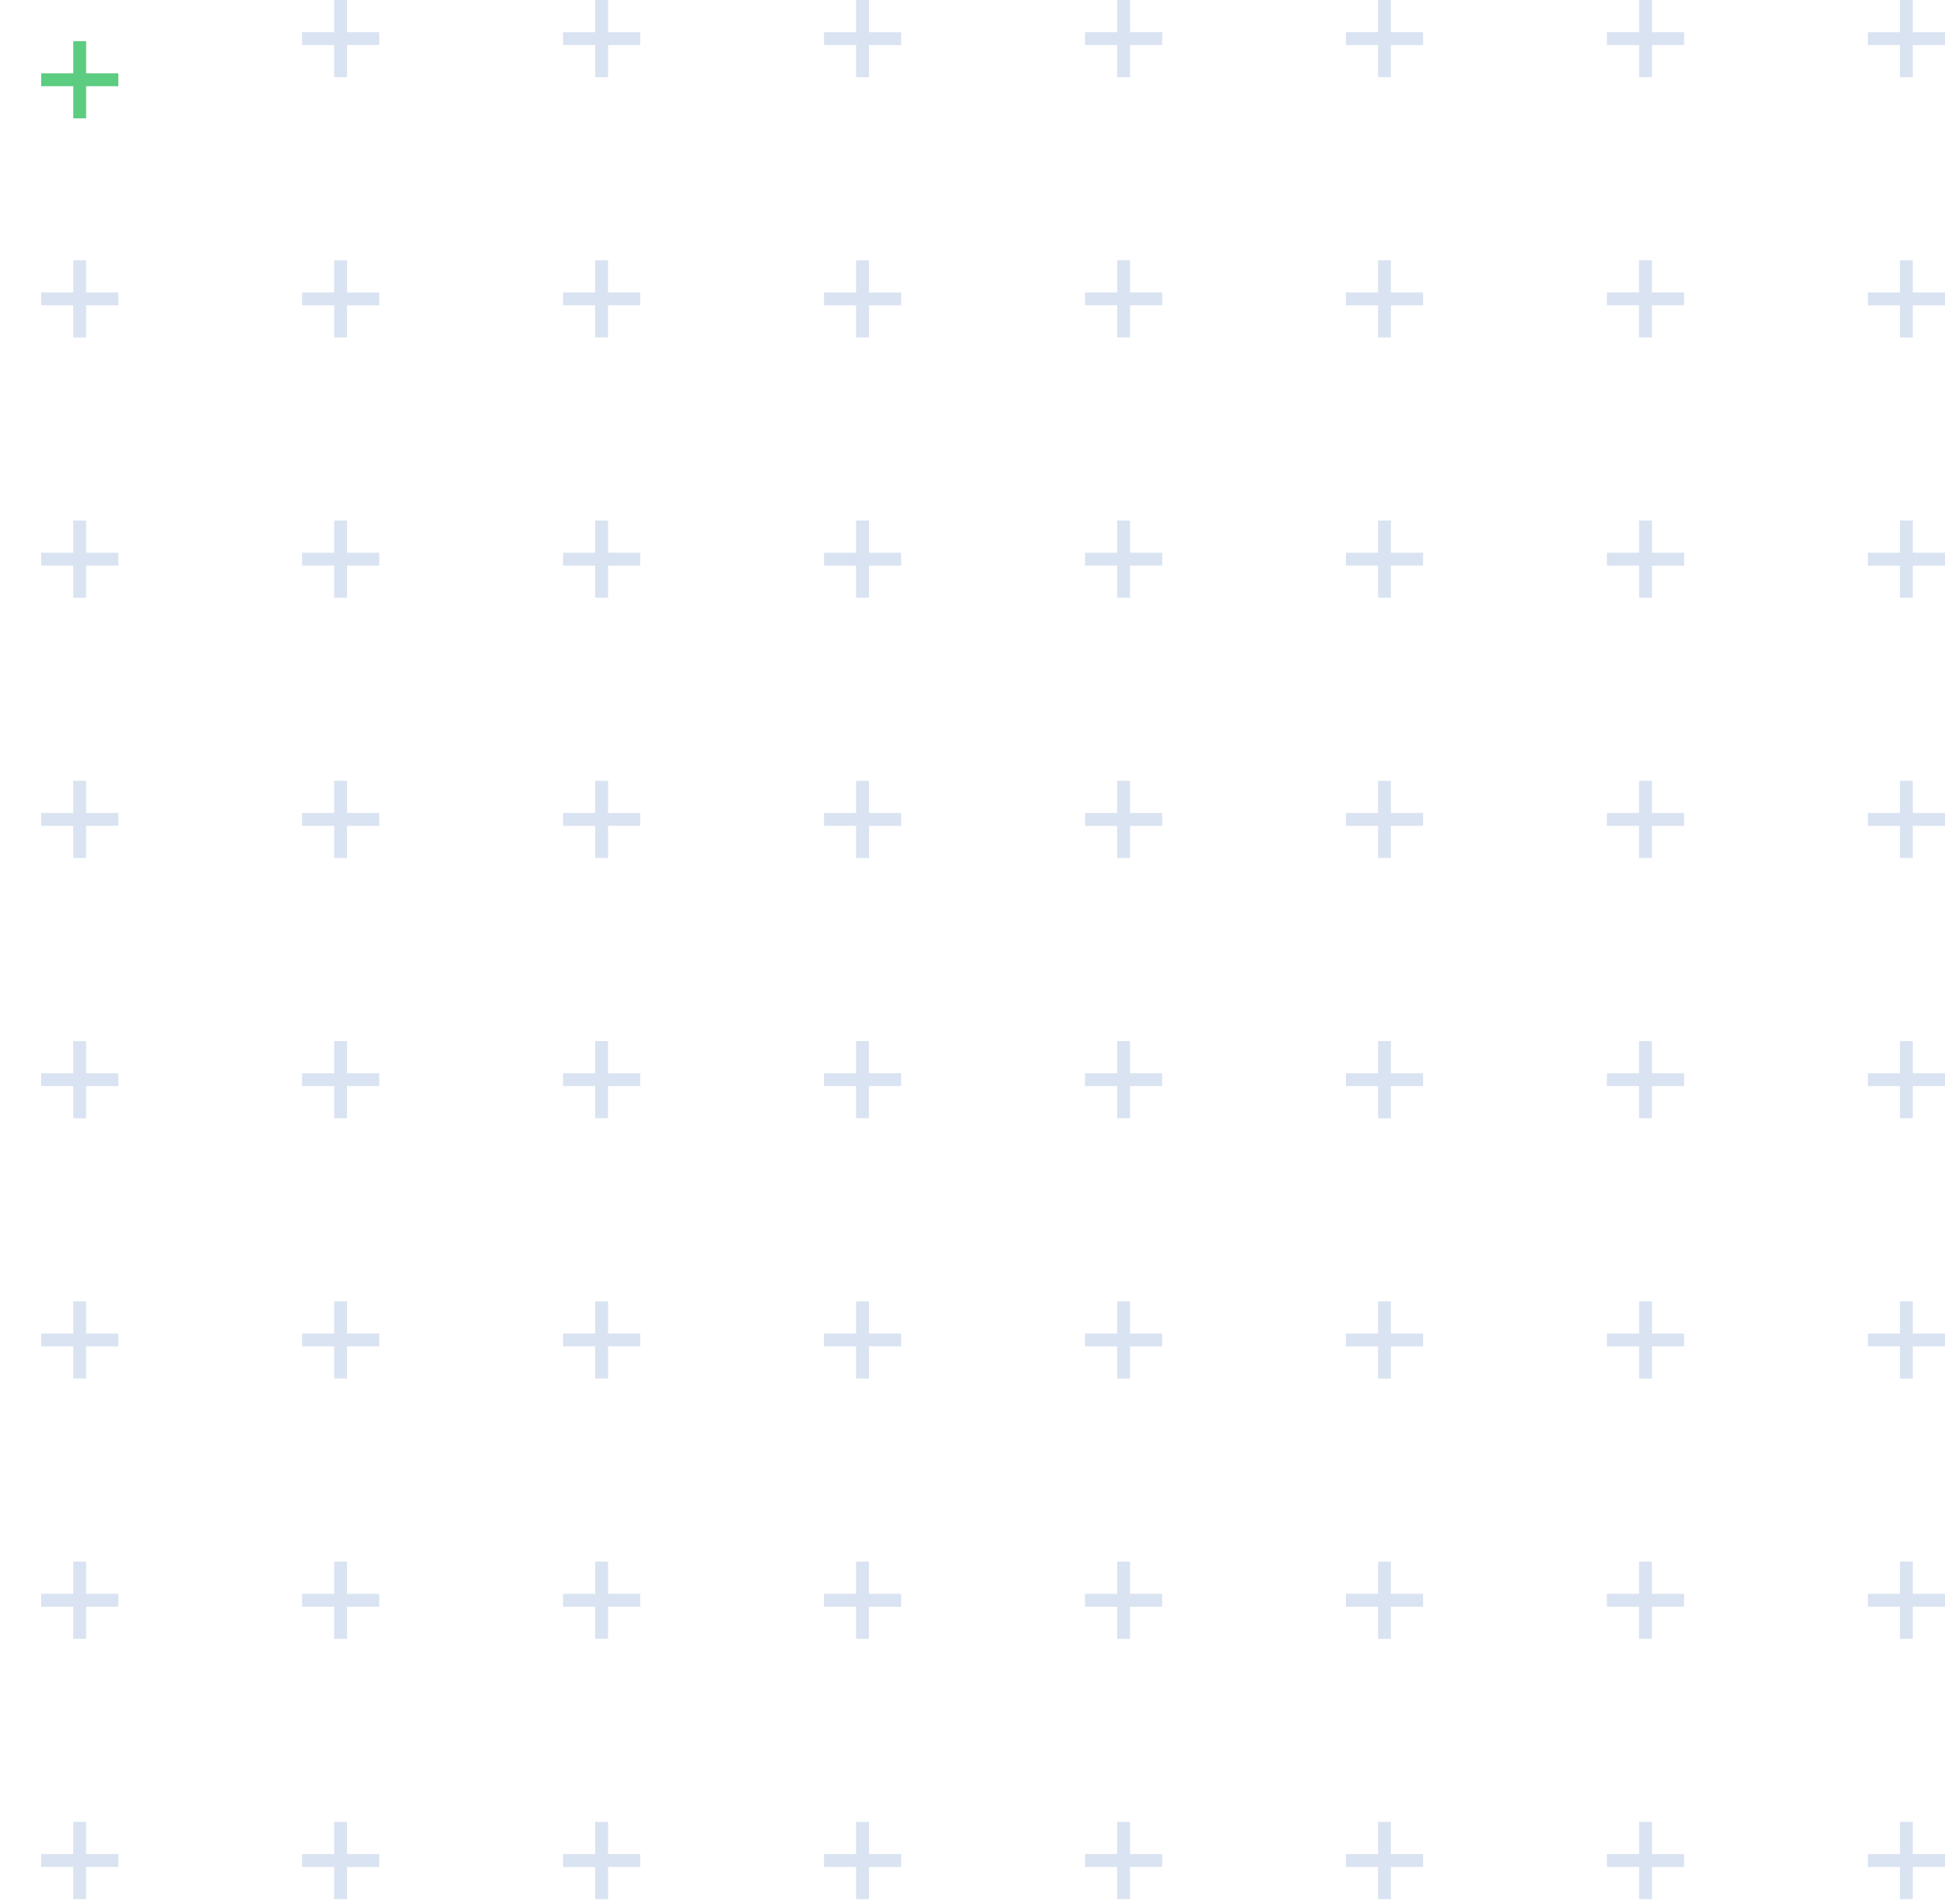 <svg width="189" height="185" viewBox="0 0 189 185" fill="none" xmlns="http://www.w3.org/2000/svg">
<g style="mix-blend-mode:multiply">
<path fill-rule="evenodd" clip-rule="evenodd" d="M159.273 3.125L156.149 3.125L156.149 4.375L159.273 4.375L159.273 7.499L160.523 7.499L160.523 4.375L163.648 4.375L163.648 3.125L160.523 3.125L160.523 -0L159.273 -0L159.273 3.125Z" fill="#DAE3F1"/>
<path fill-rule="evenodd" clip-rule="evenodd" d="M159.273 53.702L156.149 53.702L156.149 54.952L159.273 54.952L159.273 58.076L160.523 58.076L160.523 54.952L163.648 54.952L163.648 53.702L160.523 53.702L160.523 50.577L159.273 50.577L159.273 53.702Z" fill="#DAE3F1"/>
<path fill-rule="evenodd" clip-rule="evenodd" d="M159.266 28.413L156.145 28.413L156.145 29.663L159.266 29.663L159.266 32.787L160.516 32.787L160.516 29.663L163.645 29.663L163.645 28.413L160.516 28.413L160.516 25.288L159.266 25.288L159.266 28.413Z" fill="#DAE3F1"/>
<path fill-rule="evenodd" clip-rule="evenodd" d="M159.27 78.99L156.145 78.99L156.145 80.24L159.27 80.24L159.27 83.364L160.519 83.364L160.519 80.24L163.645 80.24L163.645 78.99L160.519 78.99L160.519 75.865L159.27 75.865L159.27 78.99Z" fill="#DAE3F1"/>
<path fill-rule="evenodd" clip-rule="evenodd" d="M159.27 104.278L156.149 104.278L156.149 105.528L159.27 105.528L159.27 108.652L160.519 108.652L160.519 105.528L163.648 105.528L163.648 104.278L160.519 104.278L160.519 101.153L159.27 101.153L159.27 104.278Z" fill="#DAE3F1"/>
<path fill-rule="evenodd" clip-rule="evenodd" d="M159.27 154.855L156.145 154.855L156.145 156.104L159.27 156.104L159.27 159.229L160.519 159.229L160.519 156.104L163.645 156.104L163.645 154.855L160.519 154.855L160.519 151.729L159.27 151.729L159.27 154.855Z" fill="#DAE3F1"/>
<path fill-rule="evenodd" clip-rule="evenodd" d="M159.273 129.566L156.149 129.566L156.149 130.816L159.273 130.816L159.273 133.94L160.523 133.94L160.523 130.816L163.648 130.816L163.648 129.566L160.523 129.566L160.523 126.441L159.273 126.441L159.273 129.566Z" fill="#DAE3F1"/>
<path fill-rule="evenodd" clip-rule="evenodd" d="M159.273 180.143L156.149 180.143L156.149 181.393L159.273 181.393L159.273 184.518L160.523 184.518L160.523 181.393L163.648 181.393L163.648 180.143L160.523 180.143L160.523 177.018L159.273 177.018L159.273 180.143Z" fill="#DAE3F1"/>
<path fill-rule="evenodd" clip-rule="evenodd" d="M184.621 3.126L181.501 3.126L181.501 4.376L184.621 4.376L184.621 7.5L185.871 7.5L185.871 4.376L189 4.376L189 3.126L185.871 3.126L185.871 0.001L184.621 0.001L184.621 3.126Z" fill="#DAE3F1"/>
<path fill-rule="evenodd" clip-rule="evenodd" d="M133.91 3.125L130.786 3.125L130.786 4.375L133.91 4.375L133.91 7.499L135.16 7.499L135.16 4.375L138.285 4.375L138.285 3.125L135.16 3.125L135.16 -0L133.91 -0L133.91 3.125Z" fill="#DAE3F1"/>
<path fill-rule="evenodd" clip-rule="evenodd" d="M184.621 53.702L181.501 53.702L181.501 54.952L184.621 54.952L184.621 58.076L185.871 58.076L185.871 54.952L189 54.952L189 53.702L185.871 53.702L185.871 50.577L184.621 50.577L184.621 53.702Z" fill="#DAE3F1"/>
<path fill-rule="evenodd" clip-rule="evenodd" d="M133.91 53.701L130.786 53.701L130.786 54.951L133.91 54.951L133.91 58.075L135.16 58.075L135.16 54.951L138.285 54.951L138.285 53.701L135.16 53.701L135.16 50.576L133.91 50.576L133.91 53.701Z" fill="#DAE3F1"/>
<path fill-rule="evenodd" clip-rule="evenodd" d="M184.621 28.414L181.501 28.414L181.501 29.664L184.621 29.664L184.621 32.789L185.871 32.789L185.871 29.664L189 29.664L189 28.414L185.871 28.414L185.871 25.29L184.621 25.29L184.621 28.414Z" fill="#DAE3F1"/>
<path fill-rule="evenodd" clip-rule="evenodd" d="M133.91 28.414L130.786 28.414L130.786 29.664L133.91 29.664L133.91 32.787L135.16 32.787L135.16 29.664L138.285 29.664L138.285 28.414L135.16 28.414L135.16 25.288L133.91 25.288L133.91 28.414Z" fill="#DAE3F1"/>
<path fill-rule="evenodd" clip-rule="evenodd" d="M184.621 78.988L181.501 78.988L181.501 80.238L184.621 80.238L184.621 83.364L185.871 83.364L185.871 80.238L189 80.238L189 78.988L185.871 78.988L185.871 75.865L184.621 75.865L184.621 78.988Z" fill="#DAE3F1"/>
<path fill-rule="evenodd" clip-rule="evenodd" d="M133.91 78.99L130.786 78.99L130.786 80.24L133.91 80.24L133.91 83.364L135.16 83.364L135.16 80.24L138.285 80.24L138.285 78.99L135.16 78.99L135.16 75.865L133.91 75.865L133.91 78.99Z" fill="#DAE3F1"/>
<path fill-rule="evenodd" clip-rule="evenodd" d="M184.621 104.276L181.501 104.276L181.501 105.526L184.621 105.526L184.621 108.652L185.871 108.652L185.871 105.526L189 105.526L189 104.276L185.871 104.276L185.871 101.153L184.621 101.153L184.621 104.276Z" fill="#DAE3F1"/>
<path fill-rule="evenodd" clip-rule="evenodd" d="M133.91 104.278L130.786 104.278L130.786 105.528L133.91 105.528L133.91 108.652L135.16 108.652L135.16 105.528L138.285 105.528L138.285 104.278L135.16 104.278L135.16 101.153L133.91 101.153L133.91 104.278Z" fill="#DAE3F1"/>
<path fill-rule="evenodd" clip-rule="evenodd" d="M184.621 154.854L181.501 154.854L181.501 156.104L184.621 156.104L184.621 159.228L185.871 159.228L185.871 156.104L189 156.104L189 154.854L185.871 154.854L185.871 151.728L184.621 151.728L184.621 154.854Z" fill="#DAE3F1"/>
<path fill-rule="evenodd" clip-rule="evenodd" d="M133.91 154.855L130.786 154.855L130.786 156.104L133.91 156.104L133.91 159.229L135.16 159.229L135.16 156.104L138.285 156.104L138.285 154.855L135.16 154.855L135.16 151.729L133.91 151.729L133.91 154.855Z" fill="#DAE3F1"/>
<path fill-rule="evenodd" clip-rule="evenodd" d="M184.621 129.566L181.501 129.566L181.501 130.815L184.621 130.815L184.621 133.94L185.871 133.94L185.871 130.815L189 130.815L189 129.566L185.871 129.566L185.871 126.441L184.621 126.441L184.621 129.566Z" fill="#DAE3F1"/>
<path fill-rule="evenodd" clip-rule="evenodd" d="M133.91 129.566L130.786 129.566L130.786 130.816L133.91 130.816L133.91 133.94L135.16 133.94L135.16 130.816L138.285 130.816L138.285 129.566L135.16 129.566L135.16 126.441L133.91 126.441L133.91 129.566Z" fill="#DAE3F1"/>
<path fill-rule="evenodd" clip-rule="evenodd" d="M184.621 180.142L181.501 180.142L181.501 181.392L184.621 181.392L184.621 184.517L185.871 184.517L185.871 181.392L189 181.392L189 180.142L185.871 180.142L185.871 177.017L184.621 177.017L184.621 180.142Z" fill="#DAE3F1"/>
<path fill-rule="evenodd" clip-rule="evenodd" d="M133.91 180.144L130.786 180.144L130.786 181.394L133.91 181.394L133.91 184.519L135.16 184.519L135.16 181.394L138.285 181.394L138.285 180.144L135.16 180.144L135.16 177.019L133.91 177.019L133.91 180.144Z" fill="#DAE3F1"/>
<path fill-rule="evenodd" clip-rule="evenodd" d="M108.559 3.125L105.434 3.125L105.434 4.375L108.559 4.375L108.559 7.499L109.809 7.499L109.809 4.375L112.934 4.375L112.934 3.125L109.809 3.125L109.809 -0L108.559 -0L108.559 3.125Z" fill="#DAE3F1"/>
<path fill-rule="evenodd" clip-rule="evenodd" d="M57.836 3.126L54.712 3.126L54.712 4.376L57.836 4.376L57.836 7.5L59.086 7.5L59.086 4.376L62.211 4.376L62.211 3.126L59.086 3.126L59.086 0.001L57.836 0.001L57.836 3.126Z" fill="#DAE3F1"/>
<path fill-rule="evenodd" clip-rule="evenodd" d="M108.559 53.701L105.434 53.701L105.434 54.951L108.559 54.951L108.559 58.075L109.809 58.075L109.809 54.951L112.934 54.951L112.934 53.701L109.809 53.701L109.809 50.576L108.559 50.576L108.559 53.701Z" fill="#DAE3F1"/>
<path fill-rule="evenodd" clip-rule="evenodd" d="M57.836 53.702L54.712 53.702L54.712 54.952L57.836 54.952L57.836 58.076L59.086 58.076L59.086 54.952L62.211 54.952L62.211 53.702L59.086 53.702L59.086 50.577L57.836 50.577L57.836 53.702Z" fill="#DAE3F1"/>
<path fill-rule="evenodd" clip-rule="evenodd" d="M108.559 28.413L105.434 28.413L105.434 29.663L108.559 29.663L108.559 32.787L109.809 32.787L109.809 29.663L112.934 29.663L112.934 28.413L109.809 28.413L109.809 25.288L108.559 25.288L108.559 28.413Z" fill="#DAE3F1"/>
<path fill-rule="evenodd" clip-rule="evenodd" d="M57.832 28.413L54.712 28.413L54.712 29.663L57.832 29.663L57.832 32.787L59.082 32.787L59.082 29.663L62.211 29.663L62.211 28.413L59.082 28.413L59.082 25.288L57.832 25.288L57.832 28.413Z" fill="#DAE3F1"/>
<path fill-rule="evenodd" clip-rule="evenodd" d="M108.559 78.991L105.434 78.991L105.434 80.241L108.559 80.241L108.559 83.364L109.809 83.364L109.809 80.241L112.934 80.241L112.934 78.991L109.809 78.991L109.809 75.865L108.559 75.865L108.559 78.991Z" fill="#DAE3F1"/>
<path fill-rule="evenodd" clip-rule="evenodd" d="M57.836 78.99L54.712 78.99L54.712 80.24L57.836 80.24L57.836 83.364L59.086 83.364L59.086 80.24L62.211 80.24L62.211 78.99L59.086 78.99L59.086 75.865L57.836 75.865L57.836 78.99Z" fill="#DAE3F1"/>
<path fill-rule="evenodd" clip-rule="evenodd" d="M108.555 104.278L105.43 104.278L105.43 105.528L108.555 105.528L108.555 108.652L109.805 108.652L109.805 105.528L112.93 105.528L112.93 104.278L109.805 104.278L109.805 101.153L108.555 101.153L108.555 104.278Z" fill="#DAE3F1"/>
<path fill-rule="evenodd" clip-rule="evenodd" d="M57.832 104.277L54.712 104.277L54.712 105.527L57.832 105.527L57.832 108.651L59.082 108.651L59.082 105.527L62.211 105.527L62.211 104.277L59.082 104.277L59.082 101.152L57.832 101.152L57.832 104.277Z" fill="#DAE3F1"/>
<path fill-rule="evenodd" clip-rule="evenodd" d="M108.555 154.855L105.43 154.855L105.43 156.104L108.555 156.104L108.555 159.229L109.805 159.229L109.805 156.104L112.93 156.104L112.93 154.855L109.805 154.855L109.805 151.729L108.555 151.729L108.555 154.855Z" fill="#DAE3F1"/>
<path fill-rule="evenodd" clip-rule="evenodd" d="M57.836 154.854L54.712 154.854L54.712 156.104L57.836 156.104L57.836 159.228L59.086 159.228L59.086 156.104L62.211 156.104L62.211 154.854L59.086 154.854L59.086 151.728L57.836 151.728L57.836 154.854Z" fill="#DAE3F1"/>
<path fill-rule="evenodd" clip-rule="evenodd" d="M108.555 129.566L105.43 129.566L105.43 130.816L108.555 130.816L108.555 133.94L109.805 133.94L109.805 130.816L112.93 130.816L112.93 129.566L109.805 129.566L109.805 126.441L108.555 126.441L108.555 129.566Z" fill="#DAE3F1"/>
<path fill-rule="evenodd" clip-rule="evenodd" d="M57.836 129.566L54.712 129.566L54.712 130.815L57.836 130.815L57.836 133.939L59.086 133.939L59.086 130.815L62.211 130.815L62.211 129.566L59.086 129.566L59.086 126.44L57.836 126.44L57.836 129.566Z" fill="#DAE3F1"/>
<path fill-rule="evenodd" clip-rule="evenodd" d="M108.559 180.142L105.434 180.142L105.434 181.392L108.559 181.392L108.559 184.517L109.809 184.517L109.809 181.392L112.934 181.392L112.934 180.142L109.809 180.142L109.809 177.017L108.559 177.017L108.559 180.142Z" fill="#DAE3F1"/>
<path fill-rule="evenodd" clip-rule="evenodd" d="M57.836 180.143L54.712 180.143L54.712 181.393L57.836 181.393L57.836 184.518L59.086 184.518L59.086 181.393L62.211 181.393L62.211 180.143L59.086 180.143L59.086 177.018L57.836 177.018L57.836 180.143Z" fill="#DAE3F1"/>
<path fill-rule="evenodd" clip-rule="evenodd" d="M83.191 3.126L80.071 3.126L80.071 4.376L83.191 4.376L83.191 7.5L84.441 7.5L84.441 4.376L87.57 4.376L87.57 3.126L84.441 3.126L84.441 0.001L83.191 0.001L83.191 3.126Z" fill="#DAE3F1"/>
<path fill-rule="evenodd" clip-rule="evenodd" d="M32.473 3.125L29.352 3.125L29.352 4.375L32.473 4.375L32.473 7.499L33.723 7.499L33.723 4.375L36.852 4.375L36.852 3.125L33.723 3.125L33.723 -0L32.473 -0L32.473 3.125Z" fill="#DAE3F1"/>
<g filter="url(#filter0_d_70_15191)">
<path fill-rule="evenodd" clip-rule="evenodd" d="M7.121 3.125L4.001 3.125L4.001 4.375L7.121 4.375L7.121 7.499L8.371 7.499L8.371 4.375L11.5 4.375L11.5 3.125L8.371 3.125L8.371 -0L7.121 -0L7.121 3.125Z" fill="#5CCC81"/>
</g>
<path fill-rule="evenodd" clip-rule="evenodd" d="M32.473 53.702L29.352 53.702L29.352 54.952L32.473 54.952L32.473 58.077L33.723 58.077L33.723 54.952L36.852 54.952L36.852 53.702L33.723 53.702L33.723 50.578L32.473 50.578L32.473 53.702Z" fill="#DAE3F1"/>
<path fill-rule="evenodd" clip-rule="evenodd" d="M32.473 28.414L29.352 28.414L29.352 29.664L32.473 29.664L32.473 32.789L33.723 32.789L33.723 29.664L36.852 29.664L36.852 28.414L33.723 28.414L33.723 25.29L32.473 25.29L32.473 28.414Z" fill="#DAE3F1"/>
<path fill-rule="evenodd" clip-rule="evenodd" d="M83.191 53.702L80.071 53.702L80.071 54.952L83.191 54.952L83.191 58.076L84.441 58.076L84.441 54.952L87.57 54.952L87.57 53.702L84.441 53.702L84.441 50.577L83.191 50.577L83.191 53.702Z" fill="#DAE3F1"/>
<path fill-rule="evenodd" clip-rule="evenodd" d="M7.121 53.702L4.001 53.702L4.001 54.952L7.121 54.952L7.121 58.076L8.371 58.076L8.371 54.952L11.5 54.952L11.5 53.702L8.371 53.702L8.371 50.577L7.121 50.577L7.121 53.702Z" fill="#DAE3F1"/>
<path fill-rule="evenodd" clip-rule="evenodd" d="M32.473 78.989L29.352 78.989L29.352 80.239L32.473 80.239L32.473 83.364L33.723 83.364L33.723 80.239L36.852 80.239L36.852 78.989L33.723 78.989L33.723 75.865L32.473 75.865L32.473 78.989Z" fill="#DAE3F1"/>
<path fill-rule="evenodd" clip-rule="evenodd" d="M83.191 28.414L80.071 28.414L80.071 29.664L83.191 29.664L83.191 32.788L84.441 32.788L84.441 29.664L87.57 29.664L87.57 28.414L84.441 28.414L84.441 25.289L83.191 25.289L83.191 28.414Z" fill="#DAE3F1"/>
<path fill-rule="evenodd" clip-rule="evenodd" d="M32.473 104.278L29.352 104.278L29.352 105.528L32.473 105.528L32.473 108.652L33.723 108.652L33.723 105.528L36.851 105.528L36.851 104.278L33.723 104.278L33.723 101.153L32.473 101.153L32.473 104.278Z" fill="#DAE3F1"/>
<path fill-rule="evenodd" clip-rule="evenodd" d="M7.121 28.414L4.001 28.414L4.001 29.664L7.121 29.664L7.121 32.788L8.371 32.788L8.371 29.664L11.5 29.664L11.5 28.414L8.371 28.414L8.371 25.289L7.121 25.289L7.121 28.414Z" fill="#DAE3F1"/>
<path fill-rule="evenodd" clip-rule="evenodd" d="M32.473 154.854L29.352 154.854L29.352 156.104L32.473 156.104L32.473 159.229L33.723 159.229L33.723 156.104L36.852 156.104L36.852 154.854L33.723 154.854L33.723 151.729L32.473 151.729L32.473 154.854Z" fill="#DAE3F1"/>
<path fill-rule="evenodd" clip-rule="evenodd" d="M32.473 129.566L29.352 129.566L29.352 130.815L32.473 130.815L32.473 133.939L33.723 133.939L33.723 130.815L36.852 130.815L36.852 129.566L33.723 129.566L33.723 126.44L32.473 126.44L32.473 129.566Z" fill="#DAE3F1"/>
<path fill-rule="evenodd" clip-rule="evenodd" d="M32.473 180.143L29.352 180.143L29.352 181.393L32.473 181.393L32.473 184.518L33.723 184.518L33.723 181.393L36.851 181.393L36.851 180.143L33.723 180.143L33.723 177.018L32.473 177.018L32.473 180.143Z" fill="#DAE3F1"/>
<path fill-rule="evenodd" clip-rule="evenodd" d="M83.191 78.99L80.071 78.99L80.071 80.24L83.191 80.24L83.191 83.364L84.441 83.364L84.441 80.24L87.57 80.24L87.57 78.99L84.441 78.99L84.441 75.865L83.191 75.865L83.191 78.99Z" fill="#DAE3F1"/>
<path fill-rule="evenodd" clip-rule="evenodd" d="M7.121 78.989L4.001 78.989L4.001 80.239L7.121 80.239L7.121 83.363L8.371 83.363L8.371 80.239L11.5 80.239L11.5 78.989L8.371 78.989L8.371 75.864L7.121 75.864L7.121 78.989Z" fill="#DAE3F1"/>
<path fill-rule="evenodd" clip-rule="evenodd" d="M83.188 104.277L80.067 104.277L80.067 105.527L83.188 105.527L83.188 108.651L84.437 108.651L84.437 105.527L87.566 105.527L87.566 104.277L84.437 104.277L84.437 101.152L83.188 101.152L83.188 104.277Z" fill="#DAE3F1"/>
<path fill-rule="evenodd" clip-rule="evenodd" d="M7.121 104.278L4.001 104.278L4.001 105.528L7.121 105.528L7.121 108.652L8.371 108.652L8.371 105.528L11.5 105.528L11.5 104.278L8.371 104.278L8.371 101.153L7.121 101.153L7.121 104.278Z" fill="#DAE3F1"/>
<path fill-rule="evenodd" clip-rule="evenodd" d="M83.188 154.855L80.067 154.855L80.067 156.104L83.188 156.104L83.188 159.229L84.437 159.229L84.437 156.104L87.566 156.104L87.566 154.855L84.437 154.855L84.437 151.729L83.188 151.729L83.188 154.855Z" fill="#DAE3F1"/>
<path fill-rule="evenodd" clip-rule="evenodd" d="M7.121 154.854L4.001 154.854L4.001 156.104L7.121 156.104L7.121 159.228L8.371 159.228L8.371 156.104L11.5 156.104L11.5 154.854L8.371 154.854L8.371 151.728L7.121 151.728L7.121 154.854Z" fill="#DAE3F1"/>
<path fill-rule="evenodd" clip-rule="evenodd" d="M83.191 129.566L80.067 129.566L80.067 130.815L83.191 130.815L83.191 133.939L84.441 133.939L84.441 130.815L87.566 130.815L87.566 129.566L84.441 129.566L84.441 126.44L83.191 126.44L83.191 129.566Z" fill="#DAE3F1"/>
<path fill-rule="evenodd" clip-rule="evenodd" d="M7.121 129.566L4.001 129.566L4.001 130.815L7.121 130.815L7.121 133.939L8.371 133.939L8.371 130.815L11.5 130.815L11.5 129.566L8.371 129.566L8.371 126.44L7.121 126.44L7.121 129.566Z" fill="#DAE3F1"/>
<path fill-rule="evenodd" clip-rule="evenodd" d="M83.191 180.143L80.071 180.143L80.071 181.393L83.191 181.393L83.191 184.518L84.441 184.518L84.441 181.393L87.57 181.393L87.57 180.143L84.441 180.143L84.441 177.018L83.191 177.018L83.191 180.143Z" fill="#DAE3F1"/>
<path fill-rule="evenodd" clip-rule="evenodd" d="M7.121 180.142L4.001 180.142L4.001 181.392L7.121 181.392L7.121 184.517L8.371 184.517L8.371 181.392L11.5 181.392L11.5 180.142L8.371 180.142L8.371 177.017L7.121 177.017L7.121 180.142Z" fill="#DAE3F1"/>
</g>
<defs>
<filter id="filter0_d_70_15191" x="0" y="0" width="15.499" height="15.499" filterUnits="userSpaceOnUse" color-interpolation-filters="sRGB">
<feFlood flood-opacity="0" result="BackgroundImageFix"/>
<feColorMatrix in="SourceAlpha" type="matrix" values="0 0 0 0 0 0 0 0 0 0 0 0 0 0 0 0 0 0 127 0" result="hardAlpha"/>
<feOffset dy="4"/>
<feGaussianBlur stdDeviation="2"/>
<feComposite in2="hardAlpha" operator="out"/>
<feColorMatrix type="matrix" values="0 0 0 0 0.36 0 0 0 0 0.8 0 0 0 0 0.507 0 0 0 0.25 0"/>
<feBlend mode="normal" in2="BackgroundImageFix" result="effect1_dropShadow_70_15191"/>
<feBlend mode="normal" in="SourceGraphic" in2="effect1_dropShadow_70_15191" result="shape"/>
</filter>
</defs>
</svg>
